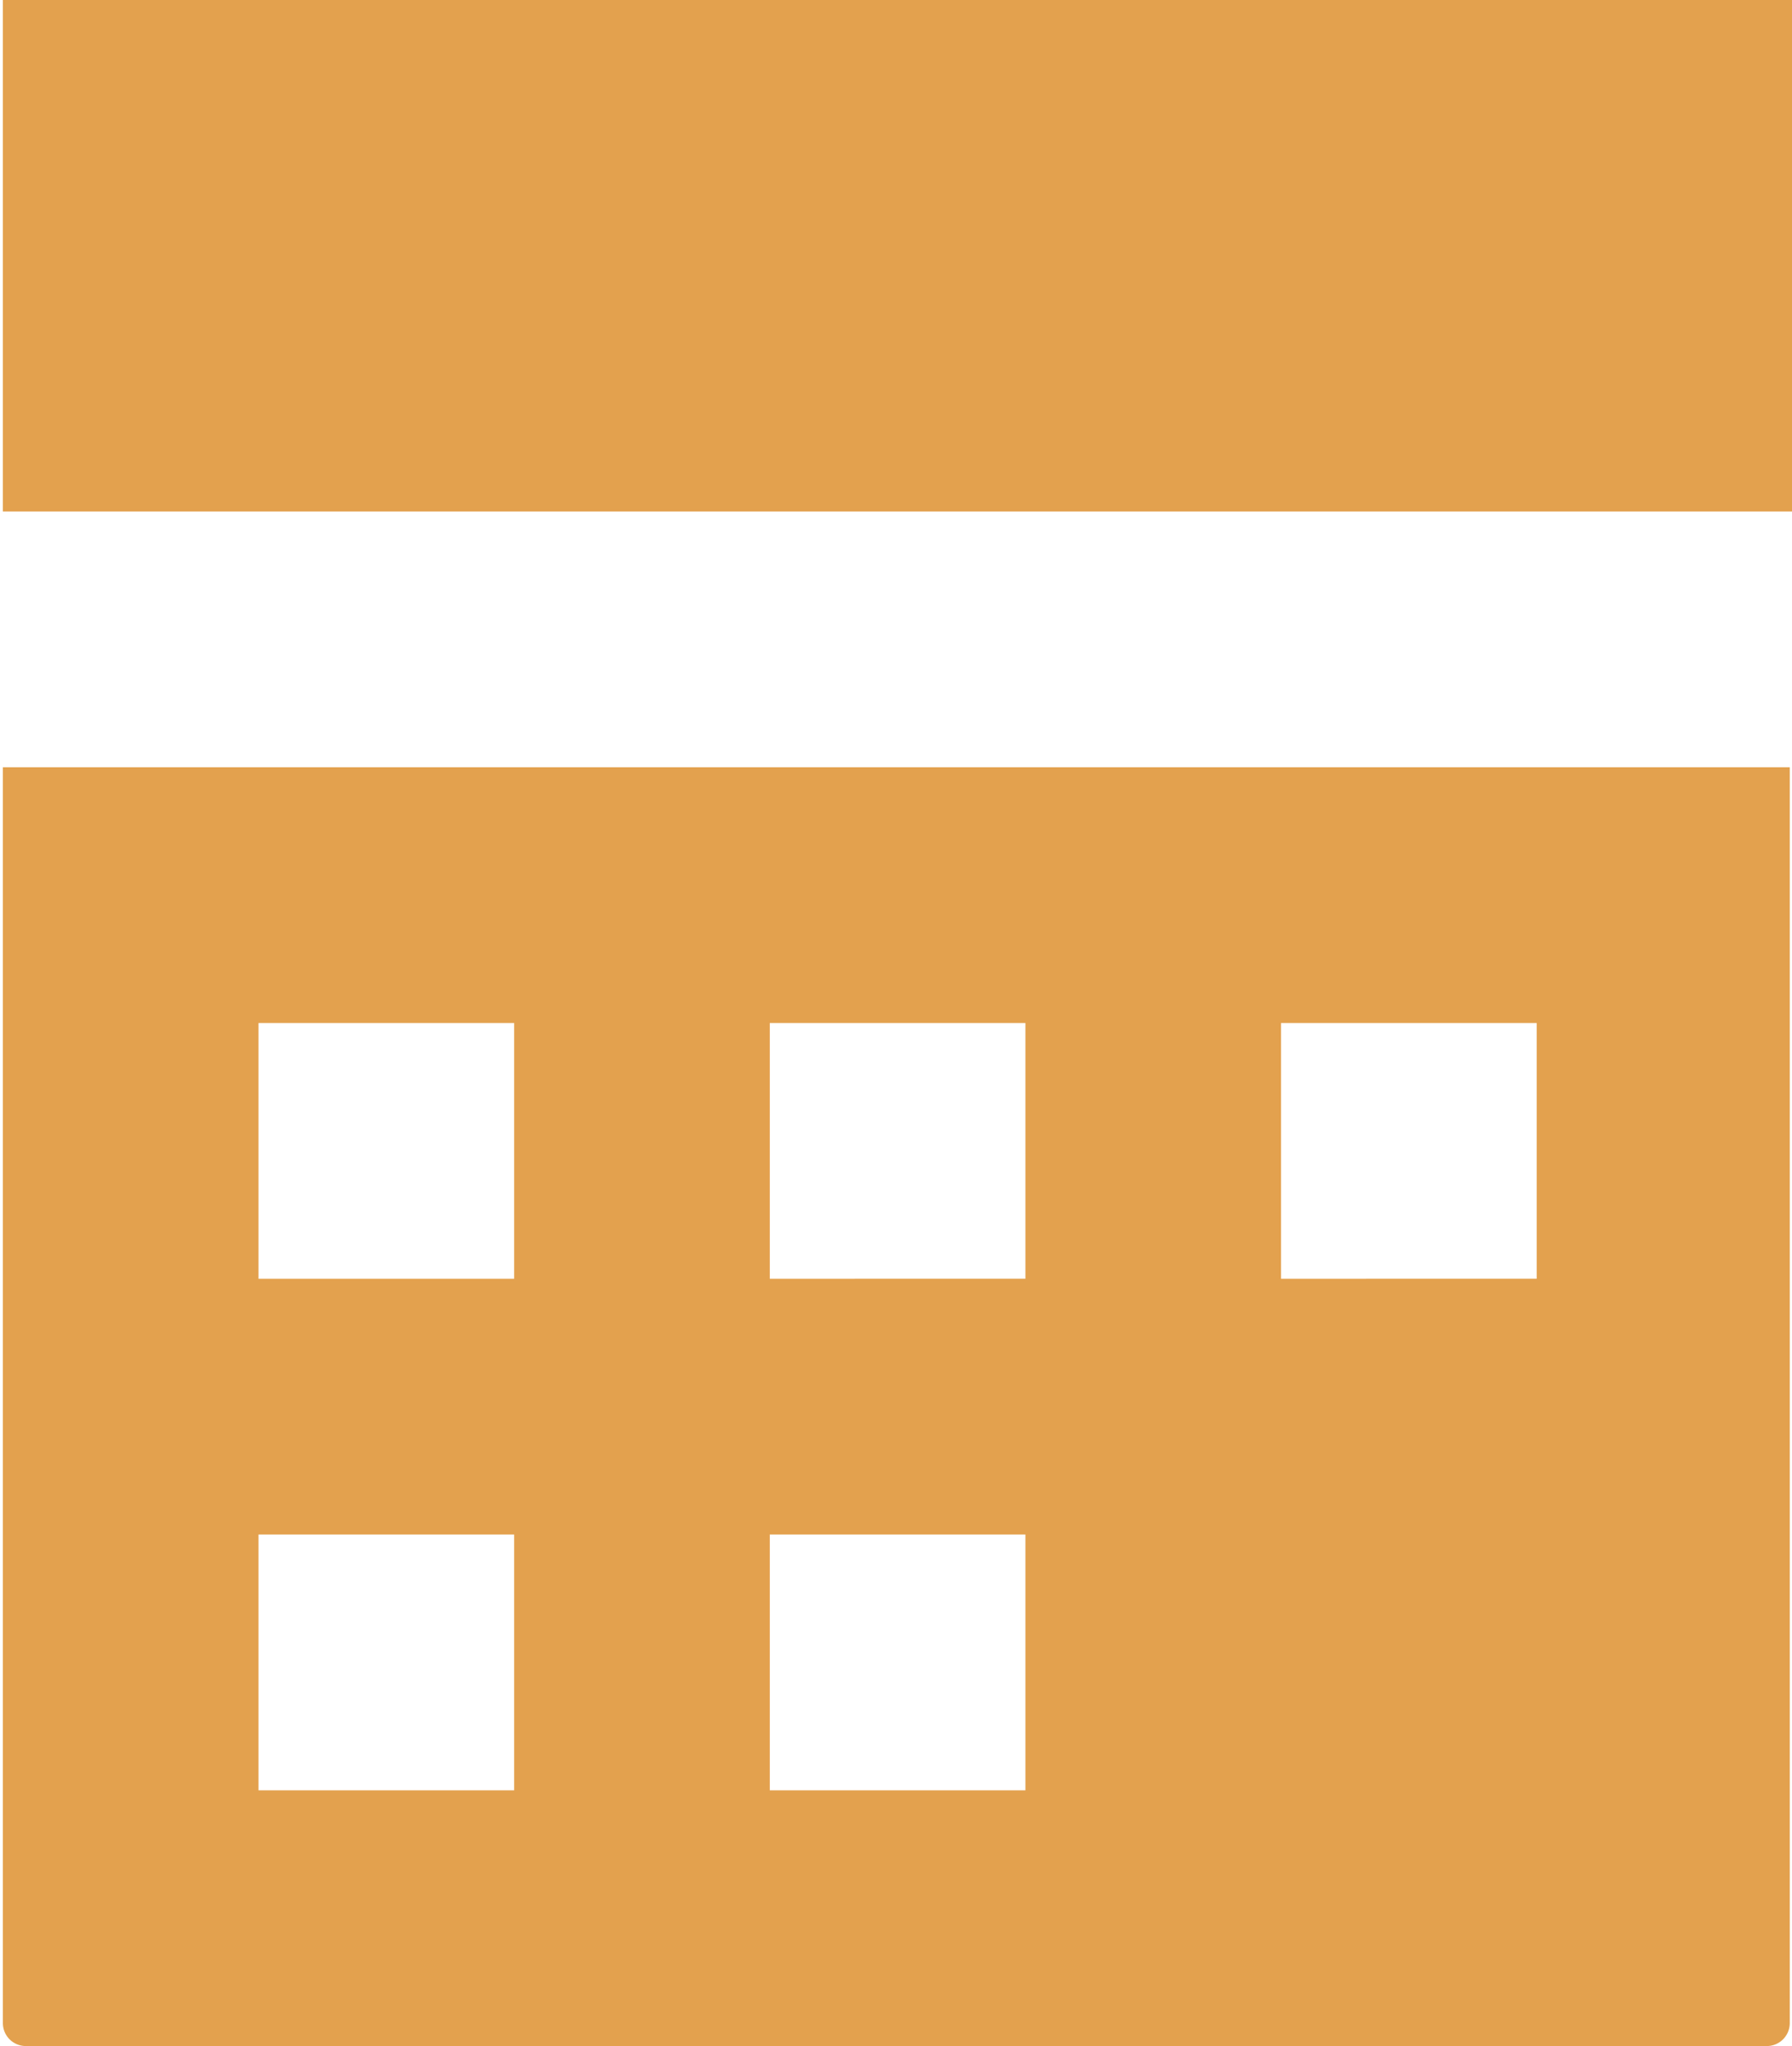 <svg xmlns="http://www.w3.org/2000/svg" width="28.04" height="32" viewBox="0 0 28.04 32">
  <path id="Icon_open-calendar" data-name="Icon open-calendar" d="M0,0V8H28V0ZM0,12V31.64a.359.359,0,0,0,.36.36H27.6a.359.359,0,0,0,.36-.36V12h-28Zm4,4H8v4H4Zm8,0h4v4H12Zm8,0h4v4H20ZM4,24H8v4H4Zm8,0h4v4H12Z" transform="translate(0.045)" fill="#e3a14e"/>
</svg>
